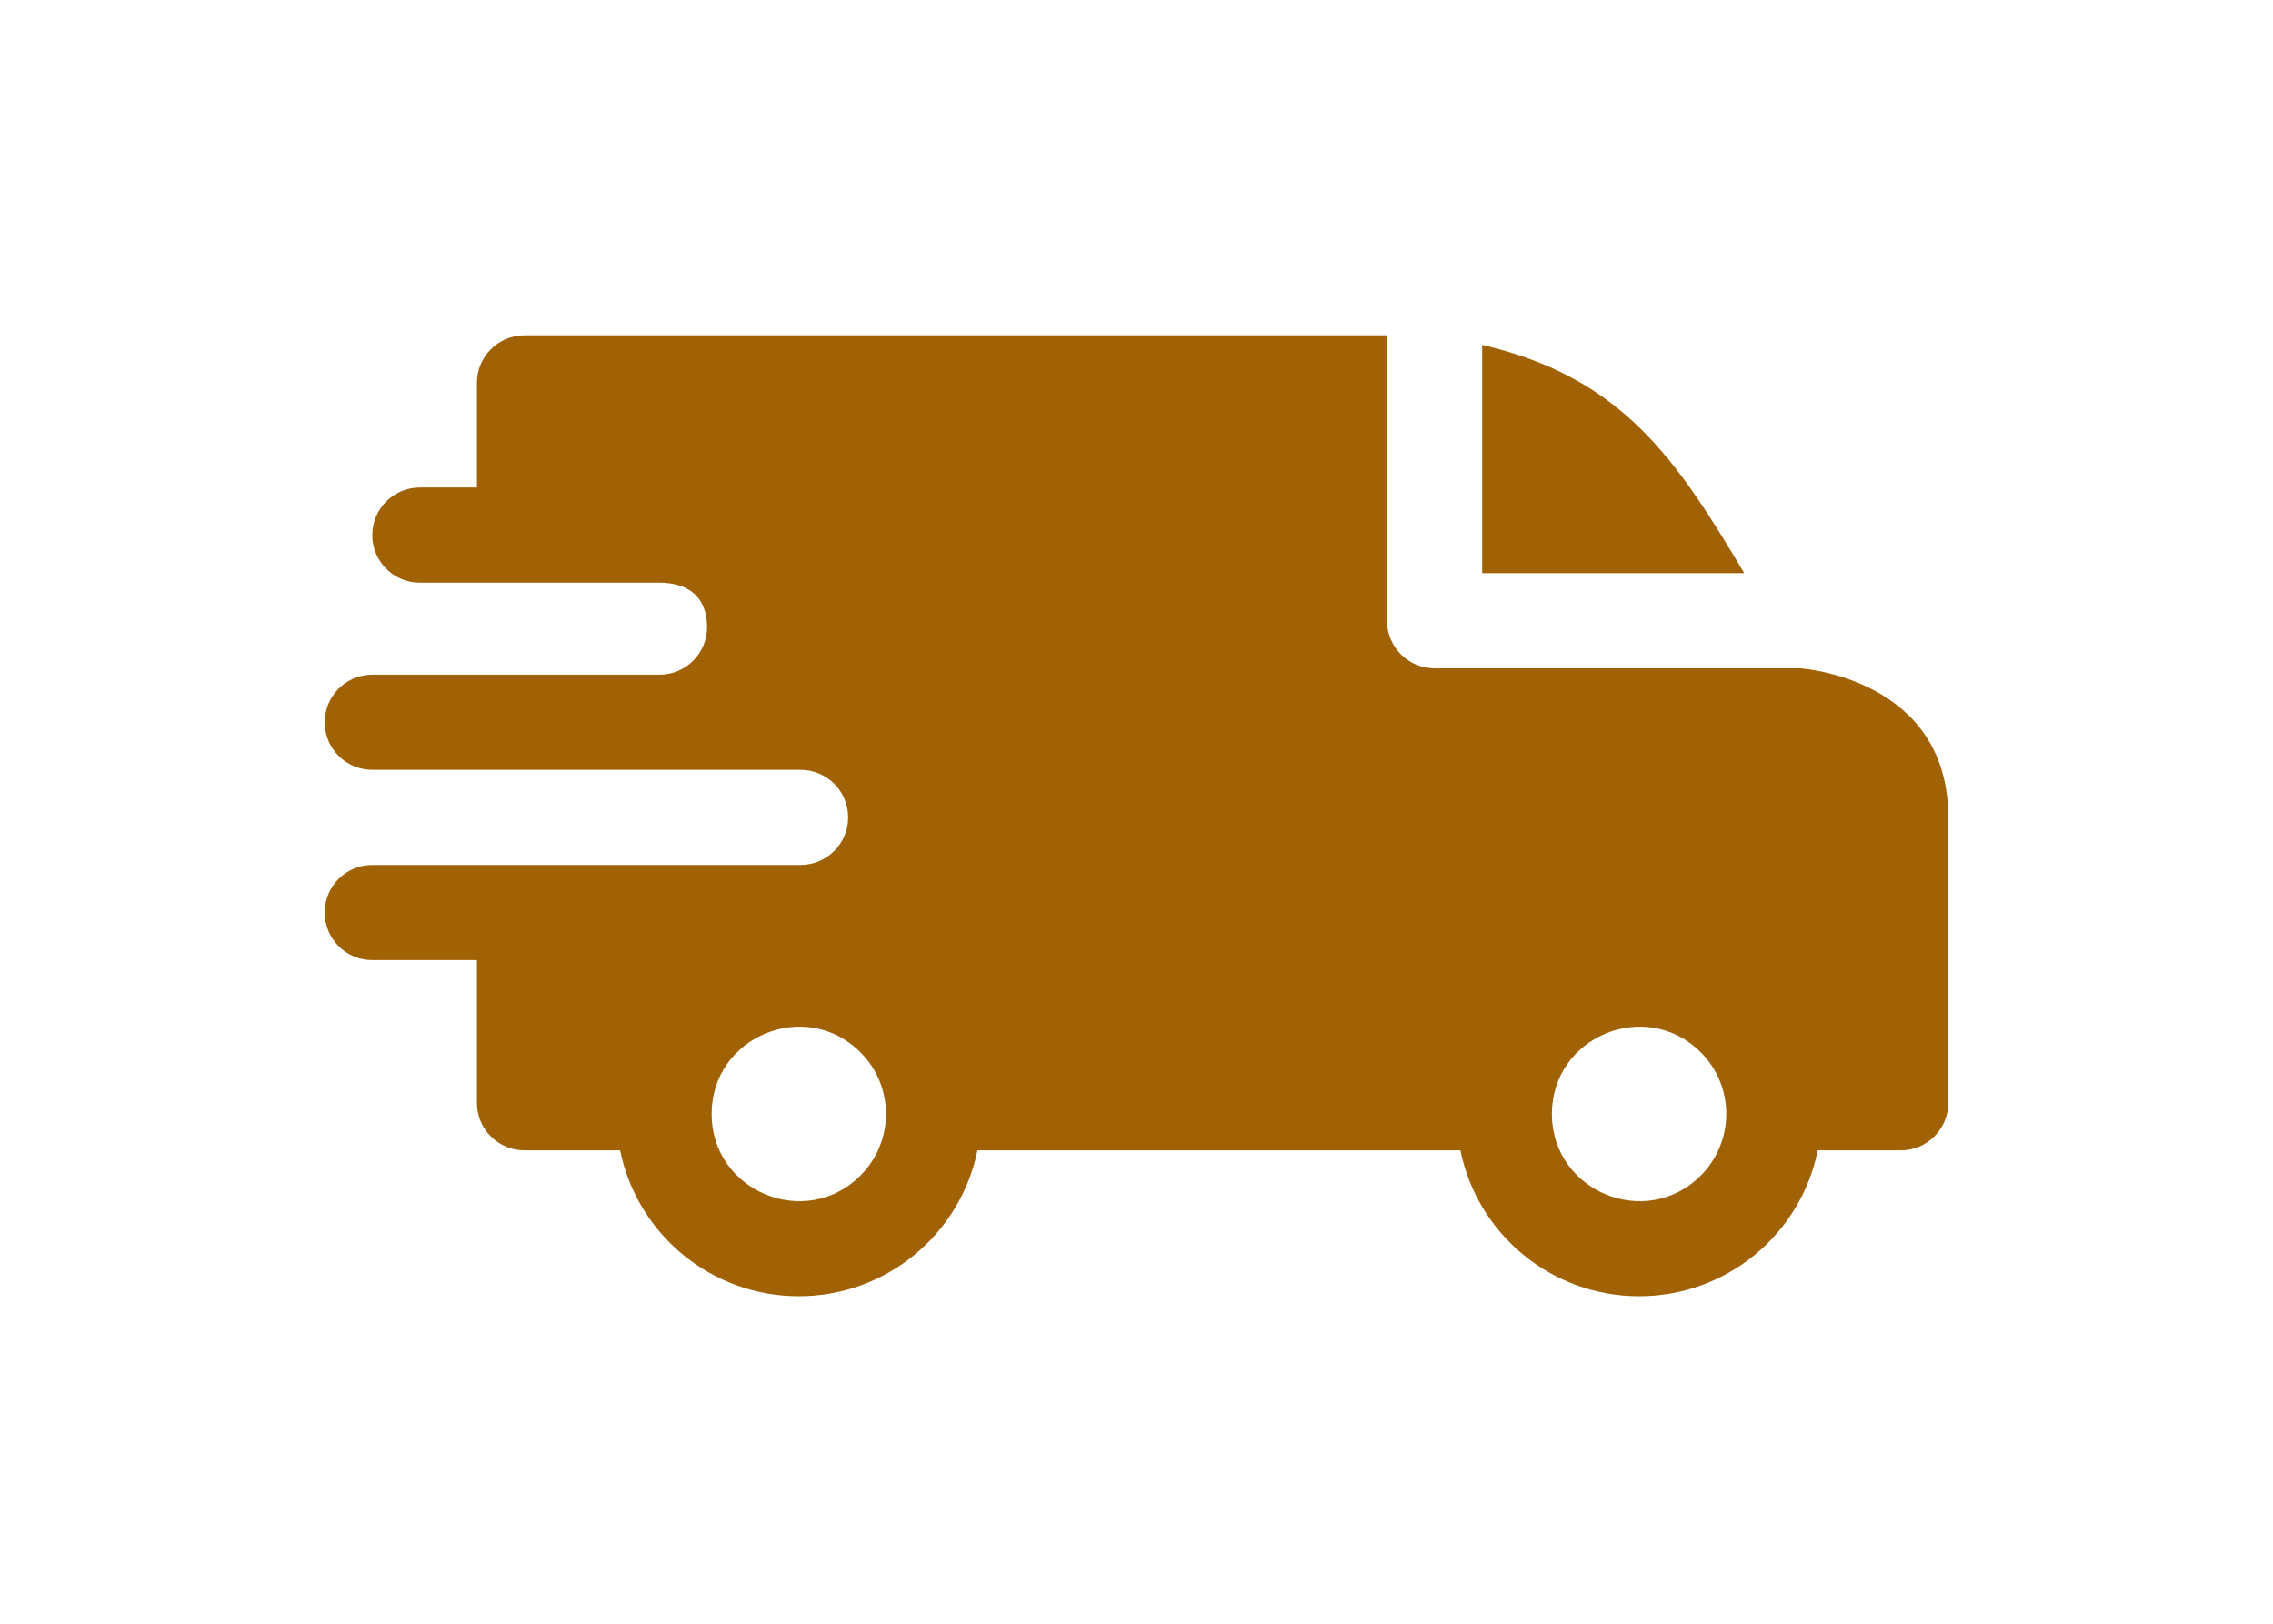 <svg width="28" height="20" viewBox="0 0 28 20" fill="none" xmlns="http://www.w3.org/2000/svg">
<g filter="url(#filter0_d_120_328)">
<path fill-rule="evenodd" clip-rule="evenodd" d="M18.258 0.248C19.992 0.651 20.655 1.664 21.487 3.06H18.258V0.248ZM8.124 3.177C8.464 3.177 8.71 3.341 8.71 3.724C8.71 4.047 8.449 4.309 8.126 4.31H4.586C4.262 4.31 4 4.573 4 4.896C4 5.22 4.262 5.482 4.586 5.482H9.859C10.186 5.482 10.448 5.744 10.448 6.068C10.448 6.391 10.185 6.654 9.862 6.654H4.586C4.262 6.654 4 6.916 4 7.24C4 7.563 4.262 7.826 4.586 7.826H5.875V9.584C5.875 9.907 6.137 10.169 6.461 10.169H7.639C7.849 11.204 8.763 11.966 9.84 11.966C10.917 11.966 11.831 11.204 12.041 10.169H17.99C18.2 11.204 19.114 11.966 20.191 11.966C21.269 11.966 22.183 11.204 22.392 10.169H23.414C23.738 10.169 24 9.907 24 9.584V6.068C24 4.349 22.187 4.235 22.185 4.232H17.672C17.348 4.232 17.086 3.97 17.086 3.646V0.13H6.461C6.137 0.13 5.875 0.393 5.875 0.716V2.005H5.172C4.848 2.005 4.586 2.268 4.586 2.591C4.586 2.915 4.848 3.177 5.172 3.177H8.124ZM20.951 8.961C21.37 9.38 21.37 10.06 20.951 10.48C20.276 11.155 19.117 10.675 19.117 9.72C19.117 8.766 20.276 8.286 20.951 8.961ZM10.599 8.961C11.019 9.38 11.019 10.06 10.599 10.48C9.925 11.155 8.766 10.675 8.766 9.72C8.766 8.766 9.925 8.286 10.599 8.961Z" fill="#A06205"/>
</g>
<defs>
<filter id="filter0_d_120_328" x="0" y="0.13" width="28" height="19.836" filterUnits="userSpaceOnUse" color-interpolation-filters="sRGB">
<feFlood flood-opacity="0" result="BackgroundImageFix"/>
<feColorMatrix in="SourceAlpha" type="matrix" values="0 0 0 0 0 0 0 0 0 0 0 0 0 0 0 0 0 0 127 0" result="hardAlpha"/>
<feOffset dy="4"/>
<feGaussianBlur stdDeviation="2"/>
<feComposite in2="hardAlpha" operator="out"/>
<feColorMatrix type="matrix" values="0 0 0 0 0 0 0 0 0 0 0 0 0 0 0 0 0 0 0.25 0"/>
<feBlend mode="normal" in2="BackgroundImageFix" result="effect1_dropShadow_120_328"/>
<feBlend mode="normal" in="SourceGraphic" in2="effect1_dropShadow_120_328" result="shape"/>
</filter>
</defs>
</svg>
